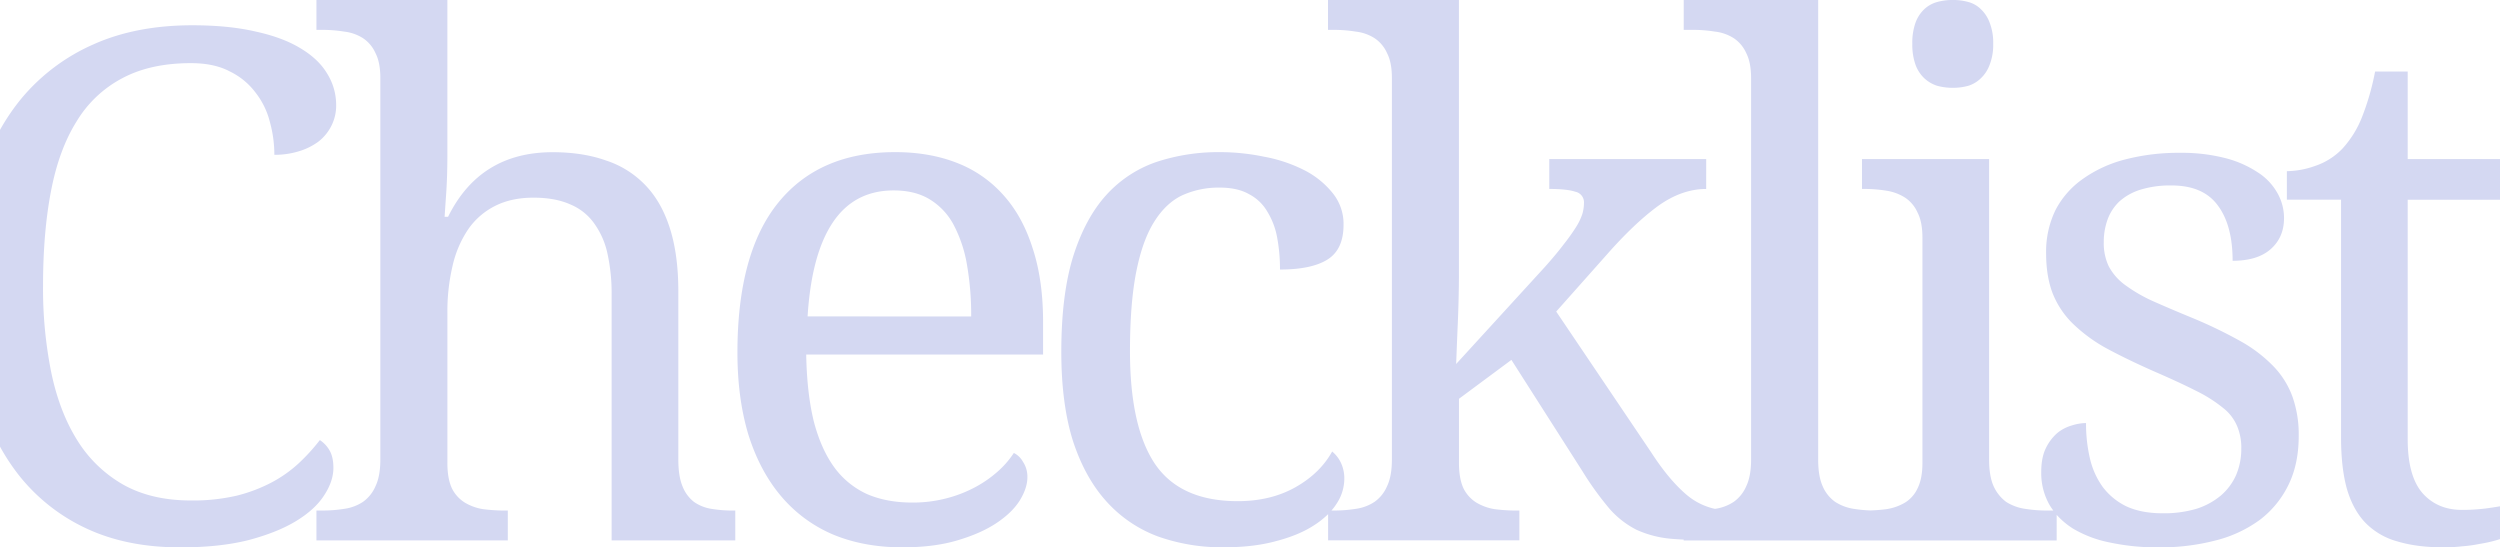 <svg id="checklist" xmlns="http://www.w3.org/2000/svg" viewBox="0 0 1441 315.51"><defs><style>.cls-2{fill:#d4d8f2}</style></defs><path d="M549.78 129.73A38 38 0 00536 114.91q-8.41-5.2-20.82-5.2-22.81 0-35.23 18.62-12.21 18.4-14.42 54h94.29a168.74 168.74 0 00-2.4-29.63 76.4 76.4 0 00-7.64-22.97z" fill="none"/><path class="cls-2" d="M410 293.29a24 24 0 01-10-4 21.09 21.09 0 01-6.61-9q-2.4-5.81-2.4-15.41V168q0-21-4.81-36.23t-14-24.83a54.8 54.8 0 00-22.82-14.41q-13.42-4.8-30.83-4.8-41.85 0-60.26 37.23h-2q.39-5.81.8-11.81.39-5.2.6-11.21.19-6.21.2-11.81V0h-75.48v17.22h3.21a77.58 77.58 0 0112.81 1A25.43 25.43 0 01209.22 22a20.05 20.05 0 017.21 8.61q2.81 5.4 2.8 14.41v219.84q0 9.61-2.8 15.41a21.26 21.26 0 01-7.21 9 26 26 0 01-10.61 4 80 80 0 01-13 1h-3.21v17.23h110.3v-17.21h-1.2a102.25 102.25 0 01-13-.8 29.52 29.52 0 01-10.61-3.81 20.22 20.22 0 01-7.41-8.2q-2.61-5.61-2.6-14.62v-86.48a114.27 114.27 0 013-27.23 61.87 61.87 0 019-21 41.32 41.32 0 0115.41-13.41q9.42-4.81 22.23-4.81 12.41 0 21 3.81a31.71 31.71 0 0113.81 10.81 46.3 46.3 0 017.81 17.61 106.61 106.61 0 012.4 23.83V311.5h71.27v-17.21h-1.2a75.06 75.06 0 01-12.61-1zM578.41 112.51a69 69 0 00-26.82-18.62q-15.83-6.21-35.64-6.2-43.64 0-67.26 29t-23.63 86.51q0 26.63 6.41 47.65 6.6 20.82 18.82 35.23a80.14 80.14 0 0029.83 22q17.81 7.41 40 7.41 18.21 0 31.63-4 13.61-4 22.62-10t13.41-13q4.41-7.2 4.41-13.41a15.54 15.54 0 00-2.61-9 12.27 12.27 0 00-5.2-5 53.13 53.13 0 01-9.38 10.78 67.69 67.69 0 01-13 9 74.16 74.16 0 01-16.62 6.41 76.1 76.1 0 01-19.62 2.4q-14.61 0-25.82-4.8a48 48 0 01-19-15.42Q473.3 259 469.1 243q-4-16.22-4.4-38.64h136.53v-18.78q0-24.22-6-42.44-5.81-18.42-16.82-30.63zM465.5 182.38q2.21-35.64 14.42-54 12.4-18.63 35.23-18.62 12.4 0 20.82 5.2a38 38 0 0113.81 14.82 76.4 76.4 0 017.61 23 168.74 168.74 0 012.4 29.63zM1109.06 45a19.83 19.83 0 007.4 4.41 33.54 33.54 0 009.21 1.2 32.65 32.65 0 009-1.2 18.08 18.08 0 007.21-4.41 20.12 20.12 0 005-7.8 31.29 31.29 0 002-12 31.31 31.31 0 00-2-12 20.12 20.12 0 00-5-7.8 16.26 16.26 0 00-7.21-4.21 32.65 32.65 0 00-9-1.2 33.54 33.54 0 00-9.21 1.2 17.73 17.73 0 00-7.4 4.21 20.14 20.14 0 00-5 7.8 34.6 34.6 0 00-1.8 12 34.58 34.58 0 001.8 12 20.14 20.14 0 005 7.8z"/><path class="cls-2" d="M192.17 269.66q0-6.2-2.2-10a17.43 17.43 0 00-5.61-6 110 110 0 01-12 13.21 74.09 74.09 0 01-15.41 11 89.4 89.4 0 01-20.42 7.81 111.44 111.44 0 01-26.43 2.8q-22.62 0-38.84-9a74.57 74.57 0 01-26.42-25.22Q34.42 237.83 29.61 215a244.57 244.57 0 01-4.8-50.25q0-30.82 4.6-54.65 4.6-24 14.82-40.24A67.25 67.25 0 0170.65 45q16.21-8.61 39.44-8.6 13.41 0 22.42 4.8a40.59 40.59 0 0114.82 12.21 45.15 45.15 0 018.21 16.82 71.21 71.21 0 012.6 19 46.92 46.92 0 0014-2 36.52 36.52 0 0011.41-5.61 26.6 26.6 0 007.41-9 25.68 25.68 0 002.8-12 34 34 0 00-5.2-18.22q-5-8.4-15.42-14.61-10.2-6.21-25.82-9.61-15.42-3.6-36.44-3.61-32.43 0-57 11A113.29 113.29 0 0012.6 56.46 123.14 123.14 0 000 74.88v182.55a121.93 121.93 0 0011 16.64 107.17 107.17 0 0039 30.63q23.22 10.8 53.86 10.81 22.81 0 39.43-4.21 16.62-4.4 27.43-11t16-14.61q5.45-8.22 5.45-16.03zM1310.29 211a81.73 81.73 0 00-19-14.42 262.65 262.65 0 00-27.83-13.41q-13.62-5.61-23.42-10a88.49 88.49 0 01-15.82-9.41 31.68 31.68 0 01-8.81-10.41 31.11 31.11 0 01-2.8-13.61 38.12 38.12 0 012.2-13.22 27.24 27.24 0 016.81-10.41 32.72 32.72 0 0112.21-6.8 58.19 58.19 0 0117.82-2.41q18.21 0 26.62 11.42 8.61 11.4 8.61 32 14.22 0 21.82-6.61 7.82-6.81 7.81-18a29.16 29.16 0 00-3.8-14.41 33.66 33.66 0 00-11.41-12 61.14 61.14 0 00-18.82-8.21 100.27 100.27 0 00-25.83-3 122.17 122.17 0 00-31.63 3.8 73.64 73.64 0 00-24.42 11.21 50 50 0 00-15.82 18 54.83 54.83 0 00-5.4 24.82q0 13.42 3.8 23.23a50.51 50.51 0 0011.41 17.21 90.06 90.06 0 0019.22 14.22q11.82 6.41 27.63 13.41 14.82 6.41 24.62 11.41a79.86 79.86 0 0115.42 9.81 26.1 26.1 0 018 10.41 31.92 31.92 0 012.4 13 38.28 38.28 0 01-3 15.22 33.18 33.18 0 01-8.81 11.81 41.45 41.45 0 01-14 7.61 65.92 65.92 0 01-19.42 2.6q-12.4 0-21-4a37.58 37.58 0 01-13.65-11.19 45.9 45.9 0 01-7.41-16.61 88.51 88.51 0 01-2.2-20.22 28.4 28.4 0 00-8.21 1.4 23.34 23.34 0 00-8.41 4.4 27.45 27.45 0 00-6.6 8.81c-1.74 3.61-2.6 8.14-2.6 13.62a37 37 0 004.8 19 38.42 38.42 0 002.17 3.21h-3.4a82.63 82.63 0 01-13-1 27.7 27.7 0 01-10.81-4 23.48 23.48 0 01-7.2-9q-2.61-5.81-2.61-15.41V91.69h-73.27v17.22h1.2a77.79 77.79 0 0112.82 1 27.69 27.69 0 0110.81 4 20 20 0 017.2 8.61q2.8 5.4 2.81 14.41v129.93q0 9-2.81 14.62a18.86 18.86 0 01-7.2 8.2 29.74 29.74 0 01-10.81 3.81c-2.91.38-6 .63-9.14.73a79.75 79.75 0 01-9.71-.93 27.48 27.48 0 01-10.61-4 21.18 21.18 0 01-7.21-9q-2.61-5.81-2.6-15.41V0h-77.51v17.22h5.21a77.76 77.76 0 0112.81 1A25.43 25.43 0 01999.32 22a20.05 20.05 0 017.21 8.61q2.79 5.4 2.8 14.41v219.84q0 9.61-2.8 15.41a21.26 21.26 0 01-7.21 9 26 26 0 01-10.61 4h-.39a37.61 37.61 0 01-15.66-7.66q-10.41-8.61-21-25L897 179.58l28.83-32.44q16-18.21 29.62-28.22 13.81-10 28-10V91.69H893v17.22q10.21 0 15 1.6a6.24 6.24 0 015 6.6 22.64 22.64 0 01-1 6.41 34 34 0 01-3.6 7.41 111.89 111.89 0 01-7 9.81q-4.2 5.59-10.81 13l-51.26 56.06q.4-10.61.8-20.21.4-8.42.6-17 .21-8.81.2-14.42V0h-75.47v17.22h3.2a77.58 77.58 0 0112.81 1A25.38 25.38 0 01792.28 22a20 20 0 017.21 8.61Q802.3 36 802.29 45v219.86q0 9.61-2.8 15.41a21.18 21.18 0 01-7.21 9 25.92 25.92 0 01-10.61 4 80 80 0 01-13 1h-1.22a32.59 32.59 0 003-4 26.12 26.12 0 004.41-14 21.21 21.21 0 00-2-9.61 18.86 18.86 0 00-5-6.41q-7 12.62-21.22 20.62t-33.23 8q-33 0-47.65-21.42-14.44-21.45-14.44-65.05 0-27.43 3.6-45.65t10.41-29q6.81-10.82 16.21-15.22a50.79 50.79 0 0121.43-4.4q10.41 0 17 3.8a26 26 0 0110.61 10.21 42.9 42.9 0 015.61 15 99.4 99.4 0 011.6 18.22q18.23 0 27.43-5.8t9.2-20a28.12 28.12 0 00-6.4-18.42 49.88 49.88 0 00-16.61-13.24 84.74 84.74 0 00-23-7.61 125.11 125.11 0 00-25.41-2.6 113.82 113.82 0 00-36.24 5.6 69.33 69.33 0 00-29 19q-12.21 13.41-19.22 35.63-6.79 22-6.8 54.86 0 30.22 6.8 51.65 7 21.23 19.42 34.83a74.87 74.87 0 0029.63 20 110.17 110.17 0 0037.64 6.21q17.42 0 30.43-3.61 13-3.39 21.62-9a49.38 49.38 0 008.24-6.5v15.1h110.25v-17.17h-1.2a102.53 102.53 0 01-13-.8 29.59 29.59 0 01-10.61-3.81 20.22 20.22 0 01-7.41-8.2q-2.6-5.61-2.6-14.62v-37l30.23-22.42 41 64.27a178.4 178.4 0 0015.62 21.62 52 52 0 0015.41 12 60.69 60.69 0 0019.82 5.2c2.29.2 4.79.37 7.44.5v.5h215v-14.77a44.53 44.53 0 009.44 7.94 66.66 66.66 0 0021.22 8 130 130 0 0028 2.8 126.46 126.46 0 0033-4 73.25 73.25 0 0025.63-12 56.1 56.1 0 0016.41-20.22q5.82-12 5.81-28a65.47 65.47 0 00-3.6-22.62 49.57 49.57 0 00-11.09-17.66zM1441 115.11V91.69h-53.21V41.24H1369a146.17 146.17 0 01-7.61 26.43 58.7 58.7 0 01-11.21 18 38.86 38.86 0 01-15.82 10 50.38 50.38 0 01-16.21 3v16.41h31.23v136.97q0 17.61 3.4 29.83 3.6 12.21 10.81 19.61a40.7 40.7 0 0018.41 10.62q11.21 3.39 26.82 3.4a92.61 92.61 0 0010.21-.6 80.11 80.11 0 0010.21-1.4 78.13 78.13 0 009.21-2c.92-.26 1.76-.52 2.56-.78v-18.9c-2.81.47-5.61.91-8.36 1.27a107.64 107.64 0 01-13.62.8q-14.2 0-22.82-9.81-8.4-9.81-8.41-30.83V115.11z"/></svg>
